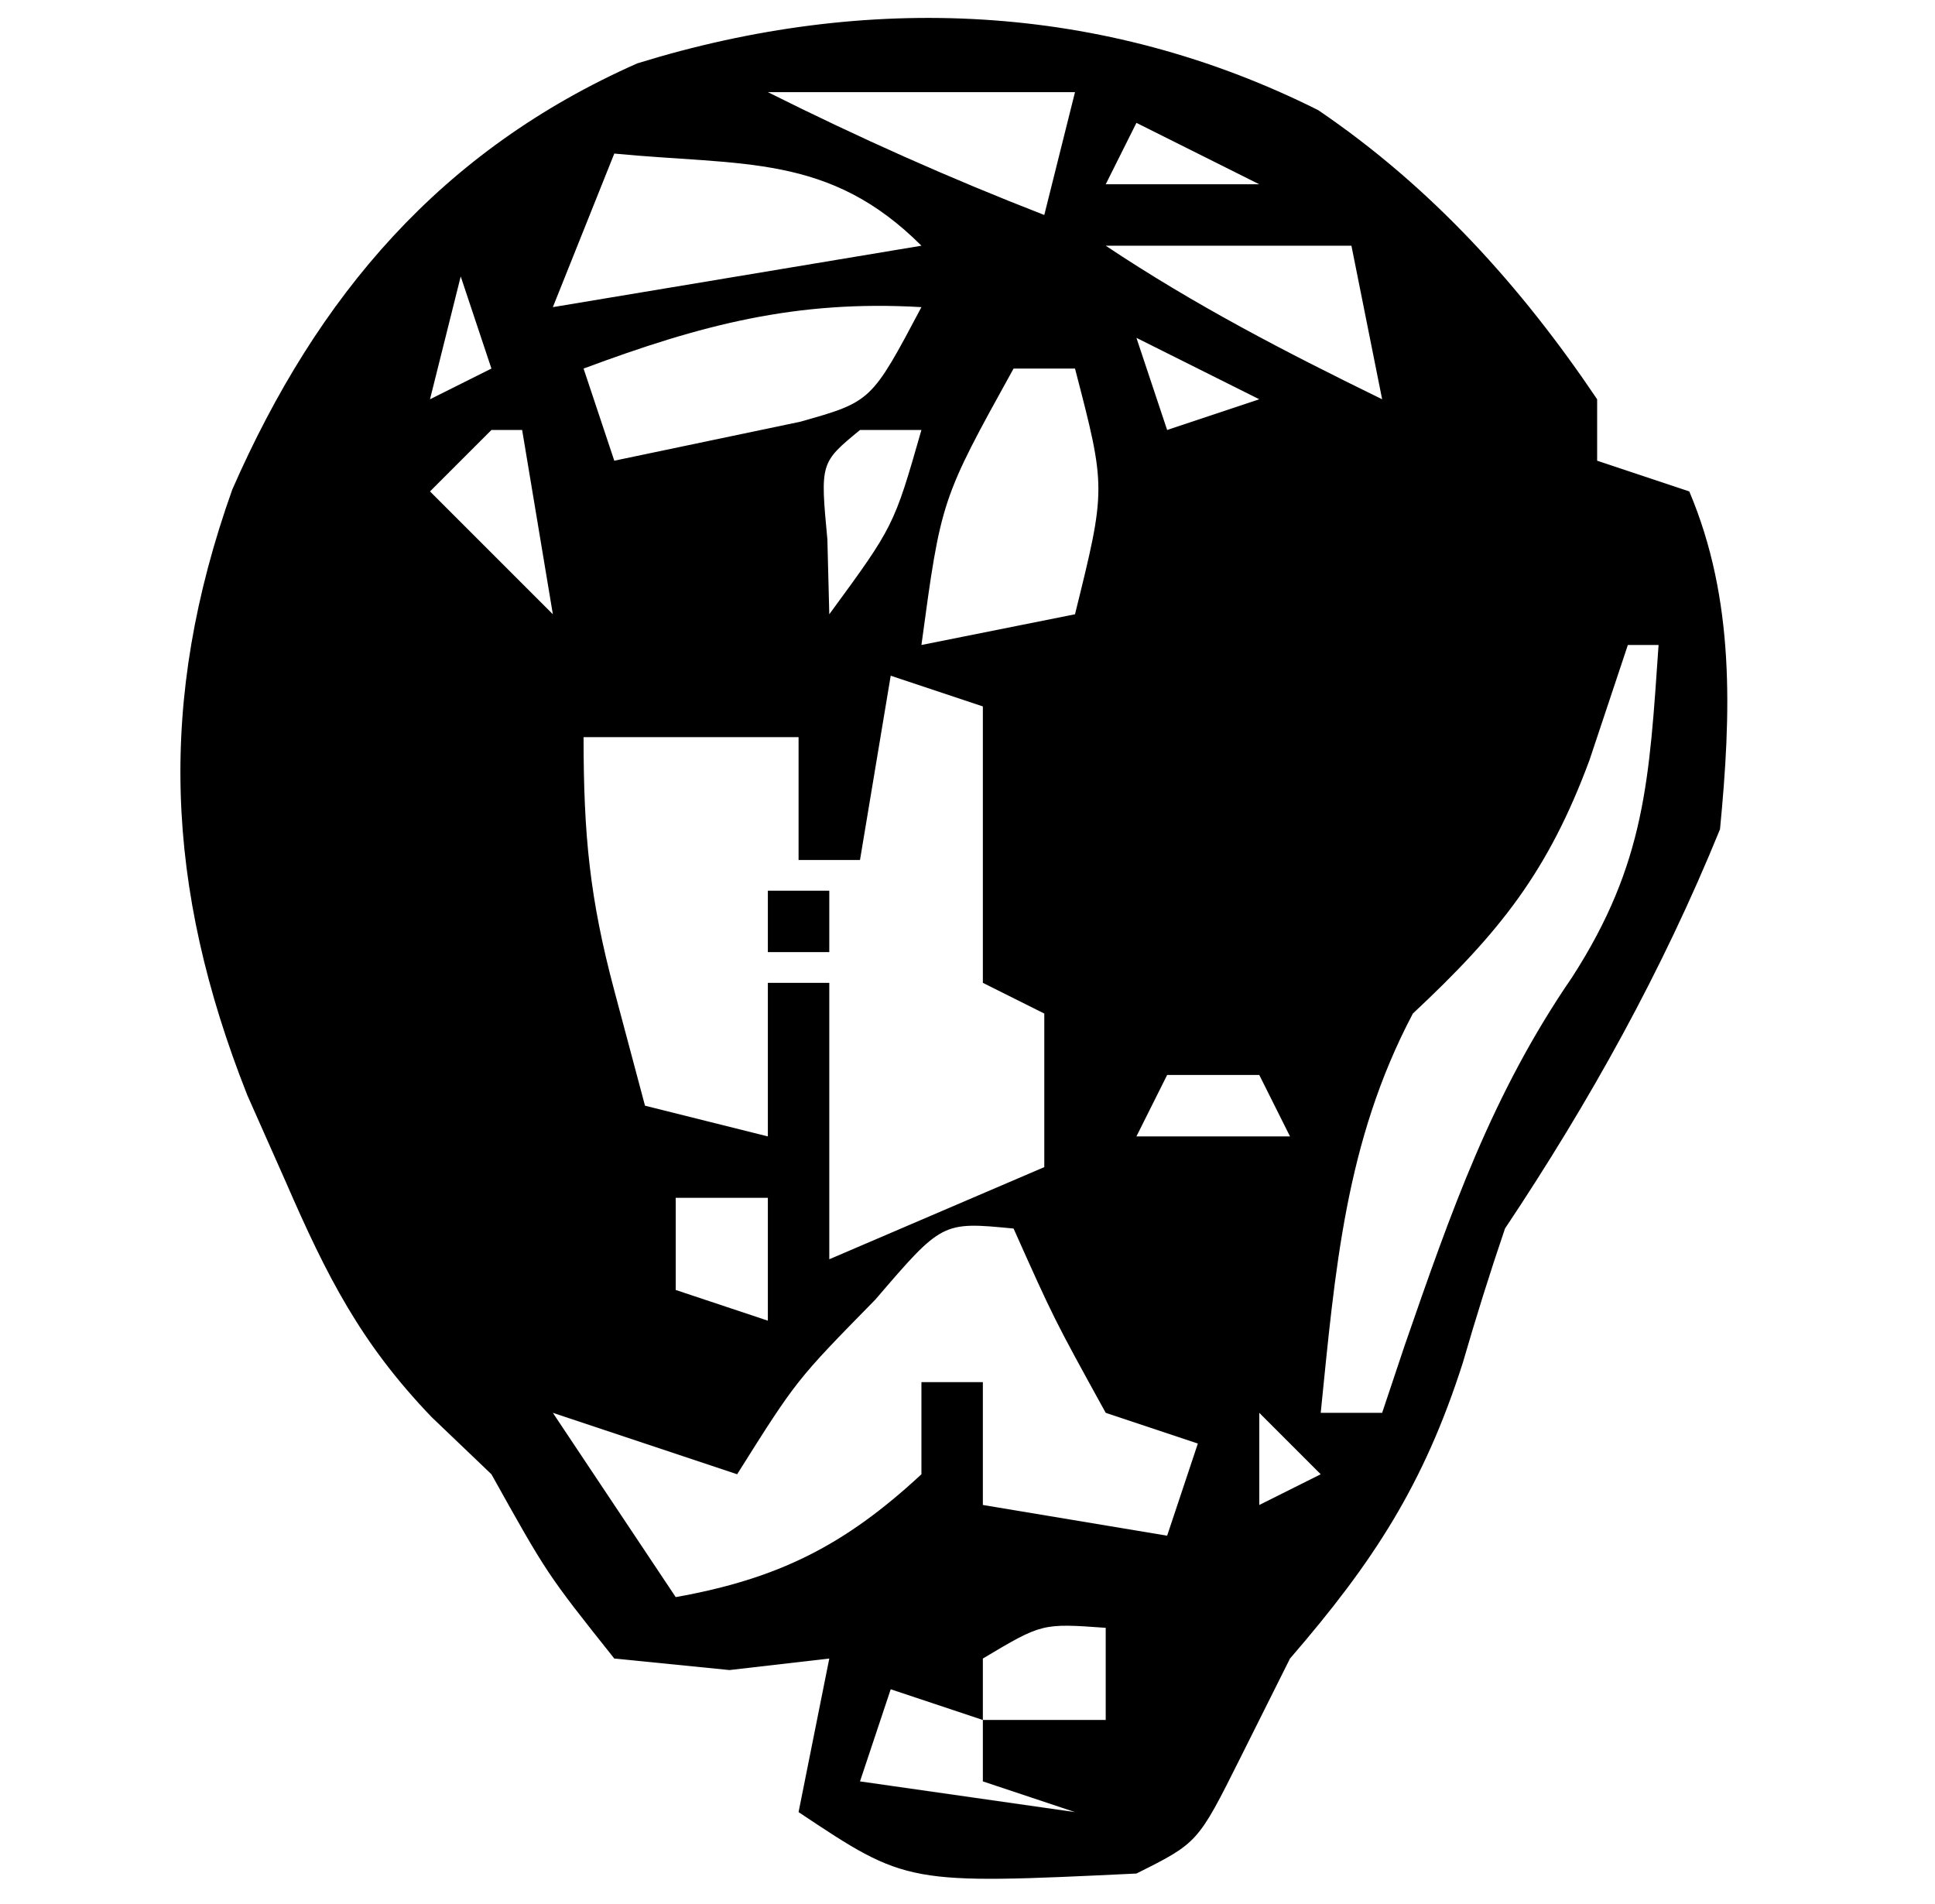 <?xml version="1.0" encoding="UTF-8"?>
<svg version="1.1" xmlns="http://www.w3.org/2000/svg" width="63" height="62">
<path d="M0 0 C3.686 2.504 6.599 5.725 9.082 9.414 C9.082 10.074 9.082 10.734 9.082 11.414 C10.072 11.744 11.062 12.074 12.082 12.414 C13.577 15.948 13.446 19.655 13.082 23.414 C11.201 28.032 8.845 32.27 6.082 36.414 C5.589 37.861 5.133 39.321 4.707 40.789 C3.445 44.735 1.809 47.261 -0.918 50.414 C-1.454 51.487 -1.99 52.559 -2.543 53.664 C-3.918 56.414 -3.918 56.414 -5.918 57.414 C-13.385 57.77 -13.385 57.77 -16.918 55.414 C-16.588 53.764 -16.258 52.114 -15.918 50.414 C-16.99 50.538 -18.063 50.662 -19.168 50.789 C-21.024 50.603 -21.024 50.603 -22.918 50.414 C-25.105 47.664 -25.105 47.664 -26.918 44.414 C-27.56 43.8 -28.202 43.187 -28.863 42.555 C-31.175 40.147 -32.277 37.965 -33.605 34.914 C-34.022 33.976 -34.438 33.037 -34.867 32.07 C-37.546 25.299 -37.804 19.226 -35.355 12.352 C-32.586 6.034 -28.55 1.301 -22.168 -1.523 C-14.688 -3.838 -7.015 -3.514 0 0 Z M-17.918 -0.586 C-14.93 0.908 -12.021 2.207 -8.918 3.414 C-8.588 2.094 -8.258 0.774 -7.918 -0.586 C-11.218 -0.586 -14.518 -0.586 -17.918 -0.586 Z M-5.918 0.414 C-6.248 1.074 -6.578 1.734 -6.918 2.414 C-5.268 2.414 -3.618 2.414 -1.918 2.414 C-3.238 1.754 -4.558 1.094 -5.918 0.414 Z M-22.918 1.414 C-23.578 3.064 -24.238 4.714 -24.918 6.414 C-20.958 5.754 -16.998 5.094 -12.918 4.414 C-15.924 1.408 -18.742 1.818 -22.918 1.414 Z M-6.918 4.414 C-4.004 6.357 -1.06 7.878 2.082 9.414 C1.752 7.764 1.422 6.114 1.082 4.414 C-1.558 4.414 -4.198 4.414 -6.918 4.414 Z M-27.918 5.414 C-28.248 6.734 -28.578 8.054 -28.918 9.414 C-28.258 9.084 -27.598 8.754 -26.918 8.414 C-27.248 7.424 -27.578 6.434 -27.918 5.414 Z M-23.918 8.414 C-23.588 9.404 -23.258 10.394 -22.918 11.414 C-21.639 11.146 -20.36 10.878 -19.043 10.602 C-17.964 10.375 -17.964 10.375 -16.863 10.145 C-14.548 9.491 -14.548 9.491 -12.918 6.414 C-17.005 6.174 -20.095 6.991 -23.918 8.414 Z M-5.918 7.414 C-5.588 8.404 -5.258 9.394 -4.918 10.414 C-3.928 10.084 -2.938 9.754 -1.918 9.414 C-3.238 8.754 -4.558 8.094 -5.918 7.414 Z M4.082 7.414 C5.082 10.414 5.082 10.414 5.082 10.414 Z M-9.918 8.414 C-12.277 12.678 -12.277 12.678 -12.918 17.414 C-11.268 17.084 -9.618 16.754 -7.918 16.414 C-6.903 12.312 -6.903 12.312 -7.918 8.414 C-8.578 8.414 -9.238 8.414 -9.918 8.414 Z M-14.918 10.414 C-16.214 11.481 -16.214 11.481 -15.98 13.977 C-15.96 14.781 -15.939 15.585 -15.918 16.414 C-13.816 13.546 -13.816 13.546 -12.918 10.414 C-13.578 10.414 -14.238 10.414 -14.918 10.414 Z M-26.918 10.414 C-27.578 11.074 -28.238 11.734 -28.918 12.414 C-27.598 13.734 -26.278 15.054 -24.918 16.414 C-25.248 14.434 -25.578 12.454 -25.918 10.414 C-26.248 10.414 -26.578 10.414 -26.918 10.414 Z M-24.918 16.414 C-23.918 18.414 -23.918 18.414 -23.918 18.414 Z M10.082 17.414 C9.67 18.652 9.257 19.889 8.832 21.164 C7.488 24.789 5.918 26.761 3.082 29.414 C0.878 33.59 0.553 37.778 0.082 42.414 C0.742 42.414 1.402 42.414 2.082 42.414 C2.324 41.69 2.567 40.965 2.816 40.219 C4.324 35.869 5.651 32.042 8.27 28.227 C10.658 24.52 10.781 21.78 11.082 17.414 C10.752 17.414 10.422 17.414 10.082 17.414 Z M-16.918 18.414 C-15.918 20.414 -15.918 20.414 -15.918 20.414 Z M-13.918 18.414 C-14.248 20.394 -14.578 22.374 -14.918 24.414 C-15.578 24.414 -16.238 24.414 -16.918 24.414 C-16.918 23.094 -16.918 21.774 -16.918 20.414 C-19.228 20.414 -21.538 20.414 -23.918 20.414 C-23.918 23.613 -23.717 25.668 -22.918 28.664 C-22.588 29.902 -22.258 31.139 -21.918 32.414 C-20.598 32.744 -19.278 33.074 -17.918 33.414 C-17.918 31.764 -17.918 30.114 -17.918 28.414 C-17.258 28.414 -16.598 28.414 -15.918 28.414 C-15.918 31.384 -15.918 34.354 -15.918 37.414 C-13.608 36.424 -11.298 35.434 -8.918 34.414 C-8.918 32.764 -8.918 31.114 -8.918 29.414 C-9.578 29.084 -10.238 28.754 -10.918 28.414 C-10.918 25.444 -10.918 22.474 -10.918 19.414 C-11.908 19.084 -12.898 18.754 -13.918 18.414 Z M-4.918 31.414 C-5.248 32.074 -5.578 32.734 -5.918 33.414 C-4.268 33.414 -2.618 33.414 -0.918 33.414 C-1.248 32.754 -1.578 32.094 -1.918 31.414 C-2.908 31.414 -3.898 31.414 -4.918 31.414 Z M-20.918 35.414 C-20.918 36.404 -20.918 37.394 -20.918 38.414 C-19.928 38.744 -18.938 39.074 -17.918 39.414 C-17.918 38.094 -17.918 36.774 -17.918 35.414 C-18.908 35.414 -19.898 35.414 -20.918 35.414 Z M-14.418 38.727 C-16.988 41.345 -16.988 41.345 -18.918 44.414 C-20.898 43.754 -22.878 43.094 -24.918 42.414 C-22.938 45.384 -22.938 45.384 -20.918 48.414 C-17.578 47.818 -15.413 46.731 -12.918 44.414 C-12.918 43.424 -12.918 42.434 -12.918 41.414 C-12.258 41.414 -11.598 41.414 -10.918 41.414 C-10.918 42.734 -10.918 44.054 -10.918 45.414 C-7.948 45.909 -7.948 45.909 -4.918 46.414 C-4.588 45.424 -4.258 44.434 -3.918 43.414 C-4.908 43.084 -5.898 42.754 -6.918 42.414 C-8.605 39.352 -8.605 39.352 -9.918 36.414 C-12.241 36.188 -12.241 36.188 -14.418 38.727 Z M-1.918 42.414 C-1.918 43.404 -1.918 44.394 -1.918 45.414 C-1.258 45.084 -0.598 44.754 0.082 44.414 C-0.578 43.754 -1.238 43.094 -1.918 42.414 Z M-10.918 50.414 C-10.918 51.074 -10.918 51.734 -10.918 52.414 C-9.598 52.414 -8.278 52.414 -6.918 52.414 C-6.918 51.424 -6.918 50.434 -6.918 49.414 C-8.993 49.265 -8.993 49.265 -10.918 50.414 Z M-4.918 49.414 C-3.918 51.414 -3.918 51.414 -3.918 51.414 Z M-13.918 51.414 C-14.248 52.404 -14.578 53.394 -14.918 54.414 C-12.608 54.744 -10.298 55.074 -7.918 55.414 C-8.908 55.084 -9.898 54.754 -10.918 54.414 C-10.918 53.754 -10.918 53.094 -10.918 52.414 C-11.908 52.084 -12.898 51.754 -13.918 51.414 Z " fill="#000000" transform="translate(42.918,3.586)"/>
<path d="M0 0 C0.66 0 1.32 0 2 0 C2 0.66 2 1.32 2 2 C1.34 2 0.68 2 0 2 C0 1.34 0 0.68 0 0 Z " fill="#000000" transform="translate(25,29)"/>
</svg>
